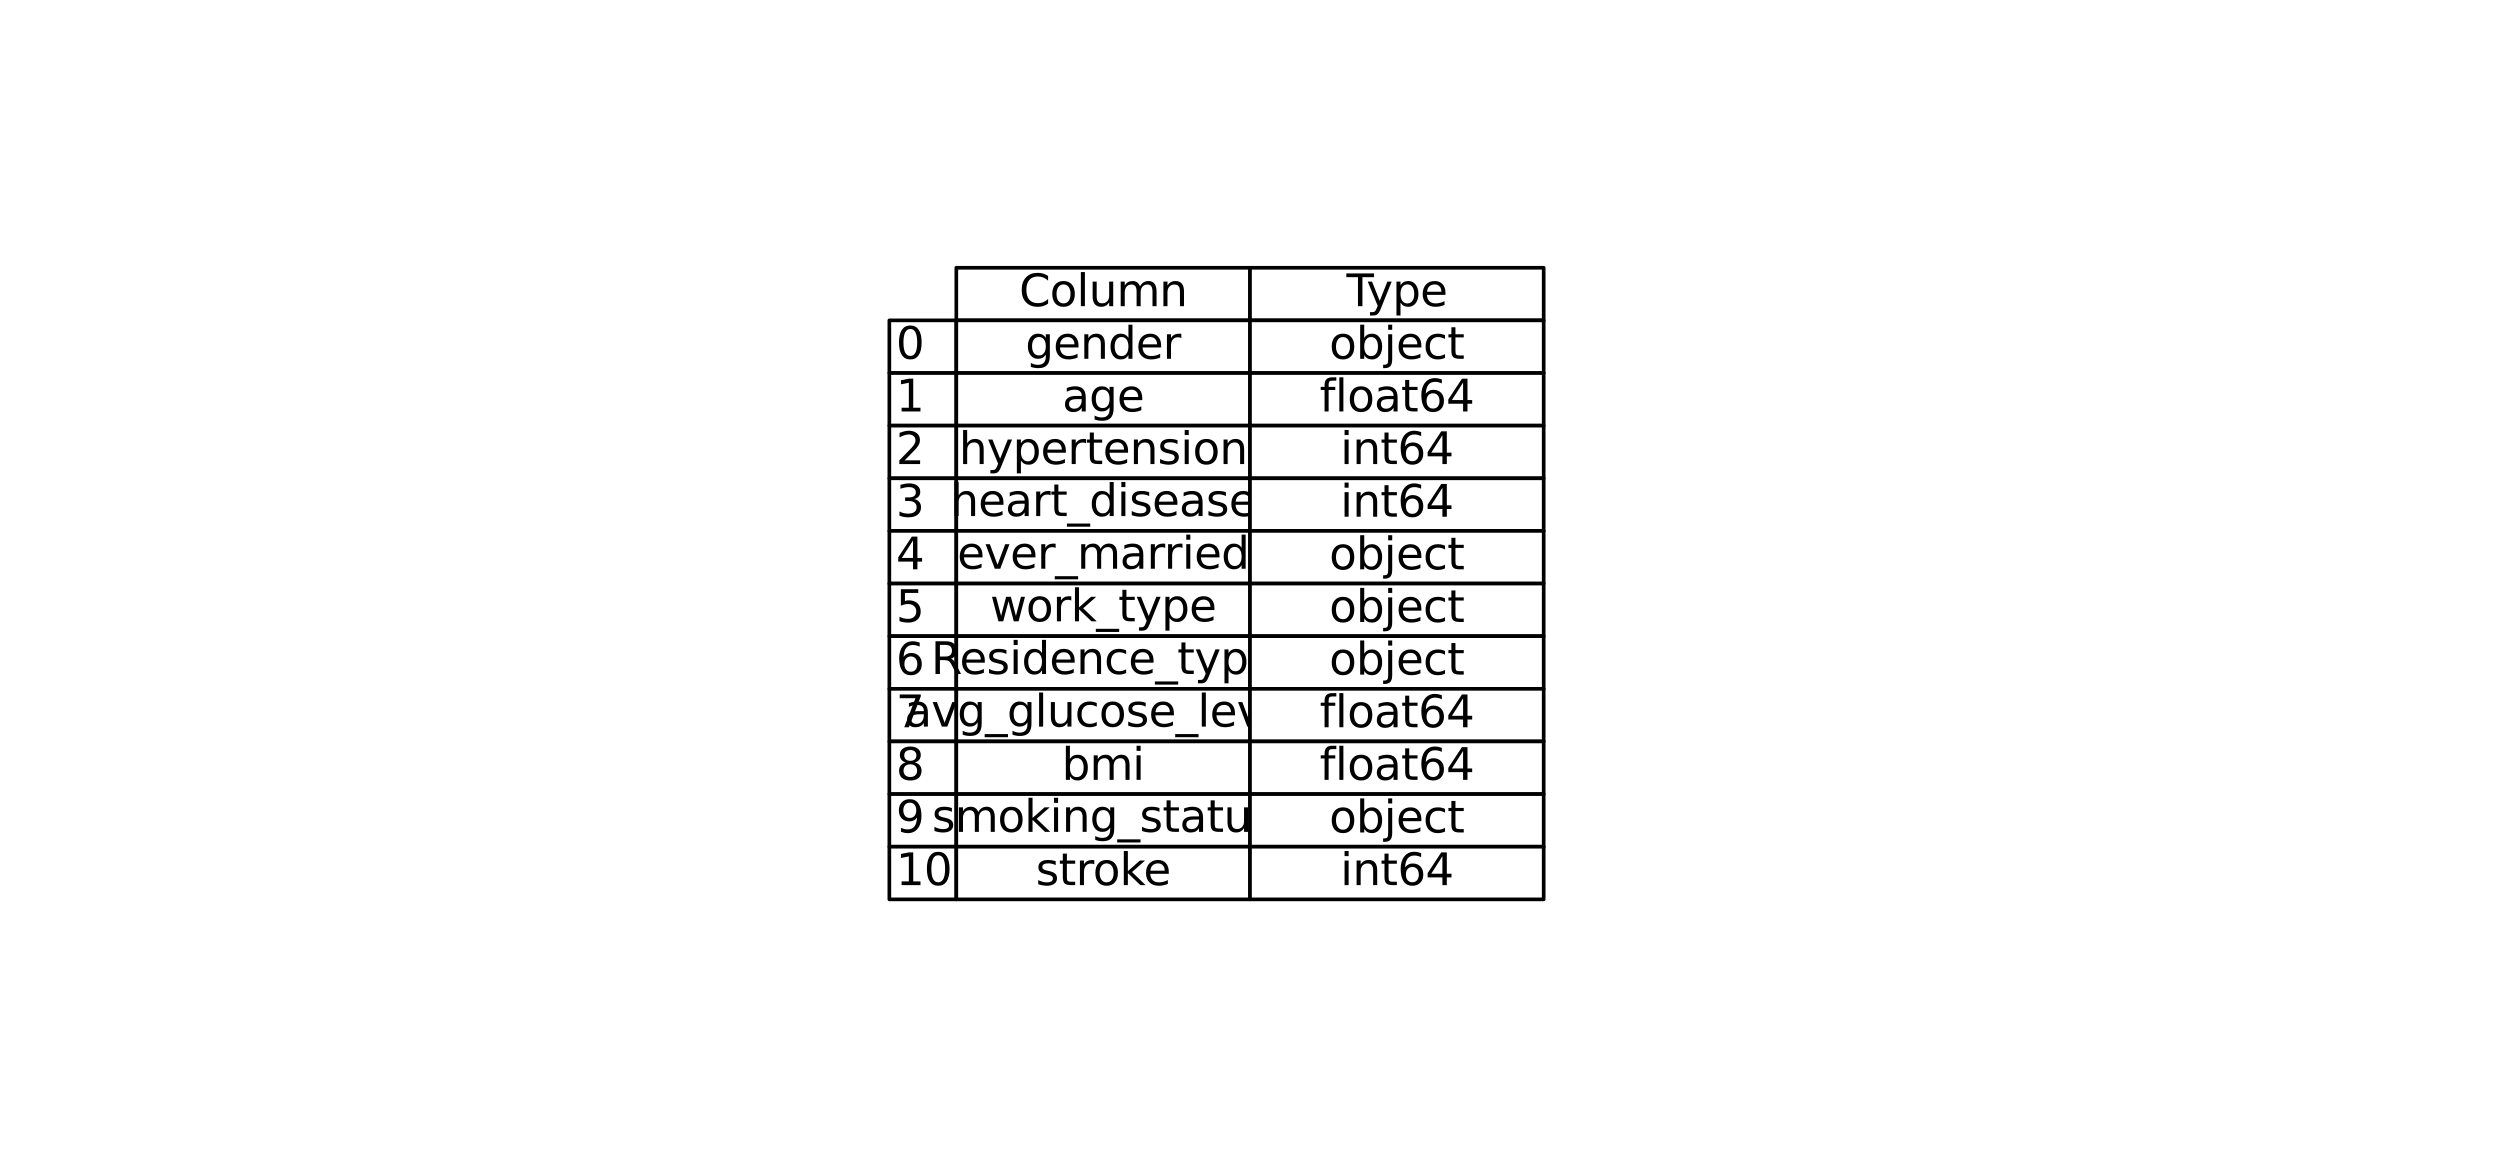 <?xml version="1.0" encoding="utf-8" standalone="no"?>
<!DOCTYPE svg PUBLIC "-//W3C//DTD SVG 1.1//EN"
  "http://www.w3.org/Graphics/SVG/1.1/DTD/svg11.dtd">
<svg xmlns:xlink="http://www.w3.org/1999/xlink" width="684pt" height="319.32pt" viewBox="0 0 684 319.32" xmlns="http://www.w3.org/2000/svg" version="1.1">
 <defs>
  <style type="text/css">*{stroke-linejoin: round; stroke-linecap: butt}</style>
 </defs>
 <g id="figure_1">
  <g id="patch_1">
   <path d="M 0 319.32 
L 684 319.32 
L 684 0 
L 0 0 
z
" style="fill: #ffffff"/>
  </g>
  <g id="axes_1">
   <g id="table_1">
    <g id="patch_2">
     <path d="M 261.648 87.66 
L 342 87.66 
L 342 73.26 
L 261.648 73.26 
z
" style="fill: #ffffff; stroke: #000000; stroke-linejoin: miter"/>
    </g>
    <g id="text_1">
     <!-- Column -->
     <g transform="translate(278.847 83.771) scale(0.12 -0.12)">
      <defs>
       <path id="DejaVuSans-43" d="M 4122 4306 
L 4122 3641 
Q 3803 3938 3442 4084 
Q 3081 4231 2675 4231 
Q 1875 4231 1450 3742 
Q 1025 3253 1025 2328 
Q 1025 1406 1450 917 
Q 1875 428 2675 428 
Q 3081 428 3442 575 
Q 3803 722 4122 1019 
L 4122 359 
Q 3791 134 3420 21 
Q 3050 -91 2638 -91 
Q 1578 -91 968 557 
Q 359 1206 359 2328 
Q 359 3453 968 4101 
Q 1578 4750 2638 4750 
Q 3056 4750 3426 4639 
Q 3797 4528 4122 4306 
z
" transform="scale(0.016)"/>
       <path id="DejaVuSans-6f" d="M 1959 3097 
Q 1497 3097 1228 2736 
Q 959 2375 959 1747 
Q 959 1119 1226 758 
Q 1494 397 1959 397 
Q 2419 397 2687 759 
Q 2956 1122 2956 1747 
Q 2956 2369 2687 2733 
Q 2419 3097 1959 3097 
z
M 1959 3584 
Q 2709 3584 3137 3096 
Q 3566 2609 3566 1747 
Q 3566 888 3137 398 
Q 2709 -91 1959 -91 
Q 1206 -91 779 398 
Q 353 888 353 1747 
Q 353 2609 779 3096 
Q 1206 3584 1959 3584 
z
" transform="scale(0.016)"/>
       <path id="DejaVuSans-6c" d="M 603 4863 
L 1178 4863 
L 1178 0 
L 603 0 
L 603 4863 
z
" transform="scale(0.016)"/>
       <path id="DejaVuSans-75" d="M 544 1381 
L 544 3500 
L 1119 3500 
L 1119 1403 
Q 1119 906 1312 657 
Q 1506 409 1894 409 
Q 2359 409 2629 706 
Q 2900 1003 2900 1516 
L 2900 3500 
L 3475 3500 
L 3475 0 
L 2900 0 
L 2900 538 
Q 2691 219 2414 64 
Q 2138 -91 1772 -91 
Q 1169 -91 856 284 
Q 544 659 544 1381 
z
M 1991 3584 
L 1991 3584 
z
" transform="scale(0.016)"/>
       <path id="DejaVuSans-6d" d="M 3328 2828 
Q 3544 3216 3844 3400 
Q 4144 3584 4550 3584 
Q 5097 3584 5394 3201 
Q 5691 2819 5691 2113 
L 5691 0 
L 5113 0 
L 5113 2094 
Q 5113 2597 4934 2840 
Q 4756 3084 4391 3084 
Q 3944 3084 3684 2787 
Q 3425 2491 3425 1978 
L 3425 0 
L 2847 0 
L 2847 2094 
Q 2847 2600 2669 2842 
Q 2491 3084 2119 3084 
Q 1678 3084 1418 2786 
Q 1159 2488 1159 1978 
L 1159 0 
L 581 0 
L 581 3500 
L 1159 3500 
L 1159 2956 
Q 1356 3278 1631 3431 
Q 1906 3584 2284 3584 
Q 2666 3584 2933 3390 
Q 3200 3197 3328 2828 
z
" transform="scale(0.016)"/>
       <path id="DejaVuSans-6e" d="M 3513 2113 
L 3513 0 
L 2938 0 
L 2938 2094 
Q 2938 2591 2744 2837 
Q 2550 3084 2163 3084 
Q 1697 3084 1428 2787 
Q 1159 2491 1159 1978 
L 1159 0 
L 581 0 
L 581 3500 
L 1159 3500 
L 1159 2956 
Q 1366 3272 1645 3428 
Q 1925 3584 2291 3584 
Q 2894 3584 3203 3211 
Q 3513 2838 3513 2113 
z
" transform="scale(0.016)"/>
      </defs>
      <use xlink:href="#DejaVuSans-43"/>
      <use xlink:href="#DejaVuSans-6f" x="69.824"/>
      <use xlink:href="#DejaVuSans-6c" x="131.006"/>
      <use xlink:href="#DejaVuSans-75" x="158.789"/>
      <use xlink:href="#DejaVuSans-6d" x="222.168"/>
      <use xlink:href="#DejaVuSans-6e" x="319.58"/>
     </g>
    </g>
    <g id="patch_3">
     <path d="M 342 87.66 
L 422.352 87.66 
L 422.352 73.26 
L 342 73.26 
z
" style="fill: #ffffff; stroke: #000000; stroke-linejoin: miter"/>
    </g>
    <g id="text_2">
     <!-- Type -->
     <g transform="translate(368.397 83.771) scale(0.12 -0.12)">
      <defs>
       <path id="DejaVuSans-54" d="M -19 4666 
L 3928 4666 
L 3928 4134 
L 2272 4134 
L 2272 0 
L 1638 0 
L 1638 4134 
L -19 4134 
L -19 4666 
z
" transform="scale(0.016)"/>
       <path id="DejaVuSans-79" d="M 2059 -325 
Q 1816 -950 1584 -1140 
Q 1353 -1331 966 -1331 
L 506 -1331 
L 506 -850 
L 844 -850 
Q 1081 -850 1212 -737 
Q 1344 -625 1503 -206 
L 1606 56 
L 191 3500 
L 800 3500 
L 1894 763 
L 2988 3500 
L 3597 3500 
L 2059 -325 
z
" transform="scale(0.016)"/>
       <path id="DejaVuSans-70" d="M 1159 525 
L 1159 -1331 
L 581 -1331 
L 581 3500 
L 1159 3500 
L 1159 2969 
Q 1341 3281 1617 3432 
Q 1894 3584 2278 3584 
Q 2916 3584 3314 3078 
Q 3713 2572 3713 1747 
Q 3713 922 3314 415 
Q 2916 -91 2278 -91 
Q 1894 -91 1617 61 
Q 1341 213 1159 525 
z
M 3116 1747 
Q 3116 2381 2855 2742 
Q 2594 3103 2138 3103 
Q 1681 3103 1420 2742 
Q 1159 2381 1159 1747 
Q 1159 1113 1420 752 
Q 1681 391 2138 391 
Q 2594 391 2855 752 
Q 3116 1113 3116 1747 
z
" transform="scale(0.016)"/>
       <path id="DejaVuSans-65" d="M 3597 1894 
L 3597 1613 
L 953 1613 
Q 991 1019 1311 708 
Q 1631 397 2203 397 
Q 2534 397 2845 478 
Q 3156 559 3463 722 
L 3463 178 
Q 3153 47 2828 -22 
Q 2503 -91 2169 -91 
Q 1331 -91 842 396 
Q 353 884 353 1716 
Q 353 2575 817 3079 
Q 1281 3584 2069 3584 
Q 2775 3584 3186 3129 
Q 3597 2675 3597 1894 
z
M 3022 2063 
Q 3016 2534 2758 2815 
Q 2500 3097 2075 3097 
Q 1594 3097 1305 2825 
Q 1016 2553 972 2059 
L 3022 2063 
z
" transform="scale(0.016)"/>
      </defs>
      <use xlink:href="#DejaVuSans-54"/>
      <use xlink:href="#DejaVuSans-79" x="45.459"/>
      <use xlink:href="#DejaVuSans-70" x="104.639"/>
      <use xlink:href="#DejaVuSans-65" x="168.115"/>
     </g>
    </g>
    <g id="patch_4">
     <path d="M 243.324 102.06 
L 261.648 102.06 
L 261.648 87.66 
L 243.324 87.66 
z
" style="fill: #ffffff; stroke: #000000; stroke-linejoin: miter"/>
    </g>
    <g id="text_3">
     <!-- 0 -->
     <g transform="translate(245.156 98.171) scale(0.12 -0.12)">
      <defs>
       <path id="DejaVuSans-30" d="M 2034 4250 
Q 1547 4250 1301 3770 
Q 1056 3291 1056 2328 
Q 1056 1369 1301 889 
Q 1547 409 2034 409 
Q 2525 409 2770 889 
Q 3016 1369 3016 2328 
Q 3016 3291 2770 3770 
Q 2525 4250 2034 4250 
z
M 2034 4750 
Q 2819 4750 3233 4129 
Q 3647 3509 3647 2328 
Q 3647 1150 3233 529 
Q 2819 -91 2034 -91 
Q 1250 -91 836 529 
Q 422 1150 422 2328 
Q 422 3509 836 4129 
Q 1250 4750 2034 4750 
z
" transform="scale(0.016)"/>
      </defs>
      <use xlink:href="#DejaVuSans-30"/>
     </g>
    </g>
    <g id="patch_5">
     <path d="M 261.648 102.06 
L 342 102.06 
L 342 87.66 
L 261.648 87.66 
z
" style="fill: #ffffff; stroke: #000000; stroke-linejoin: miter"/>
    </g>
    <g id="text_4">
     <!-- gender -->
     <g transform="translate(280.553 98.171) scale(0.12 -0.12)">
      <defs>
       <path id="DejaVuSans-67" d="M 2906 1791 
Q 2906 2416 2648 2759 
Q 2391 3103 1925 3103 
Q 1463 3103 1205 2759 
Q 947 2416 947 1791 
Q 947 1169 1205 825 
Q 1463 481 1925 481 
Q 2391 481 2648 825 
Q 2906 1169 2906 1791 
z
M 3481 434 
Q 3481 -459 3084 -895 
Q 2688 -1331 1869 -1331 
Q 1566 -1331 1297 -1286 
Q 1028 -1241 775 -1147 
L 775 -588 
Q 1028 -725 1275 -790 
Q 1522 -856 1778 -856 
Q 2344 -856 2625 -561 
Q 2906 -266 2906 331 
L 2906 616 
Q 2728 306 2450 153 
Q 2172 0 1784 0 
Q 1141 0 747 490 
Q 353 981 353 1791 
Q 353 2603 747 3093 
Q 1141 3584 1784 3584 
Q 2172 3584 2450 3431 
Q 2728 3278 2906 2969 
L 2906 3500 
L 3481 3500 
L 3481 434 
z
" transform="scale(0.016)"/>
       <path id="DejaVuSans-64" d="M 2906 2969 
L 2906 4863 
L 3481 4863 
L 3481 0 
L 2906 0 
L 2906 525 
Q 2725 213 2448 61 
Q 2172 -91 1784 -91 
Q 1150 -91 751 415 
Q 353 922 353 1747 
Q 353 2572 751 3078 
Q 1150 3584 1784 3584 
Q 2172 3584 2448 3432 
Q 2725 3281 2906 2969 
z
M 947 1747 
Q 947 1113 1208 752 
Q 1469 391 1925 391 
Q 2381 391 2643 752 
Q 2906 1113 2906 1747 
Q 2906 2381 2643 2742 
Q 2381 3103 1925 3103 
Q 1469 3103 1208 2742 
Q 947 2381 947 1747 
z
" transform="scale(0.016)"/>
       <path id="DejaVuSans-72" d="M 2631 2963 
Q 2534 3019 2420 3045 
Q 2306 3072 2169 3072 
Q 1681 3072 1420 2755 
Q 1159 2438 1159 1844 
L 1159 0 
L 581 0 
L 581 3500 
L 1159 3500 
L 1159 2956 
Q 1341 3275 1631 3429 
Q 1922 3584 2338 3584 
Q 2397 3584 2469 3576 
Q 2541 3569 2628 3553 
L 2631 2963 
z
" transform="scale(0.016)"/>
      </defs>
      <use xlink:href="#DejaVuSans-67"/>
      <use xlink:href="#DejaVuSans-65" x="63.477"/>
      <use xlink:href="#DejaVuSans-6e" x="125"/>
      <use xlink:href="#DejaVuSans-64" x="188.379"/>
      <use xlink:href="#DejaVuSans-65" x="251.855"/>
      <use xlink:href="#DejaVuSans-72" x="313.379"/>
     </g>
    </g>
    <g id="patch_6">
     <path d="M 342 102.06 
L 422.352 102.06 
L 422.352 87.66 
L 342 87.66 
z
" style="fill: #ffffff; stroke: #000000; stroke-linejoin: miter"/>
    </g>
    <g id="text_5">
     <!-- object -->
     <g transform="translate(363.686 98.171) scale(0.12 -0.12)">
      <defs>
       <path id="DejaVuSans-62" d="M 3116 1747 
Q 3116 2381 2855 2742 
Q 2594 3103 2138 3103 
Q 1681 3103 1420 2742 
Q 1159 2381 1159 1747 
Q 1159 1113 1420 752 
Q 1681 391 2138 391 
Q 2594 391 2855 752 
Q 3116 1113 3116 1747 
z
M 1159 2969 
Q 1341 3281 1617 3432 
Q 1894 3584 2278 3584 
Q 2916 3584 3314 3078 
Q 3713 2572 3713 1747 
Q 3713 922 3314 415 
Q 2916 -91 2278 -91 
Q 1894 -91 1617 61 
Q 1341 213 1159 525 
L 1159 0 
L 581 0 
L 581 4863 
L 1159 4863 
L 1159 2969 
z
" transform="scale(0.016)"/>
       <path id="DejaVuSans-6a" d="M 603 3500 
L 1178 3500 
L 1178 -63 
Q 1178 -731 923 -1031 
Q 669 -1331 103 -1331 
L -116 -1331 
L -116 -844 
L 38 -844 
Q 366 -844 484 -692 
Q 603 -541 603 -63 
L 603 3500 
z
M 603 4863 
L 1178 4863 
L 1178 4134 
L 603 4134 
L 603 4863 
z
" transform="scale(0.016)"/>
       <path id="DejaVuSans-63" d="M 3122 3366 
L 3122 2828 
Q 2878 2963 2633 3030 
Q 2388 3097 2138 3097 
Q 1578 3097 1268 2742 
Q 959 2388 959 1747 
Q 959 1106 1268 751 
Q 1578 397 2138 397 
Q 2388 397 2633 464 
Q 2878 531 3122 666 
L 3122 134 
Q 2881 22 2623 -34 
Q 2366 -91 2075 -91 
Q 1284 -91 818 406 
Q 353 903 353 1747 
Q 353 2603 823 3093 
Q 1294 3584 2113 3584 
Q 2378 3584 2631 3529 
Q 2884 3475 3122 3366 
z
" transform="scale(0.016)"/>
       <path id="DejaVuSans-74" d="M 1172 4494 
L 1172 3500 
L 2356 3500 
L 2356 3053 
L 1172 3053 
L 1172 1153 
Q 1172 725 1289 603 
Q 1406 481 1766 481 
L 2356 481 
L 2356 0 
L 1766 0 
Q 1100 0 847 248 
Q 594 497 594 1153 
L 594 3053 
L 172 3053 
L 172 3500 
L 594 3500 
L 594 4494 
L 1172 4494 
z
" transform="scale(0.016)"/>
      </defs>
      <use xlink:href="#DejaVuSans-6f"/>
      <use xlink:href="#DejaVuSans-62" x="61.182"/>
      <use xlink:href="#DejaVuSans-6a" x="124.658"/>
      <use xlink:href="#DejaVuSans-65" x="152.441"/>
      <use xlink:href="#DejaVuSans-63" x="213.965"/>
      <use xlink:href="#DejaVuSans-74" x="268.945"/>
     </g>
    </g>
    <g id="patch_7">
     <path d="M 243.324 116.46 
L 261.648 116.46 
L 261.648 102.06 
L 243.324 102.06 
z
" style="fill: #ffffff; stroke: #000000; stroke-linejoin: miter"/>
    </g>
    <g id="text_6">
     <!-- 1 -->
     <g transform="translate(245.156 112.571) scale(0.12 -0.12)">
      <defs>
       <path id="DejaVuSans-31" d="M 794 531 
L 1825 531 
L 1825 4091 
L 703 3866 
L 703 4441 
L 1819 4666 
L 2450 4666 
L 2450 531 
L 3481 531 
L 3481 0 
L 794 0 
L 794 531 
z
" transform="scale(0.016)"/>
      </defs>
      <use xlink:href="#DejaVuSans-31"/>
     </g>
    </g>
    <g id="patch_8">
     <path d="M 261.648 116.46 
L 342 116.46 
L 342 102.06 
L 261.648 102.06 
z
" style="fill: #ffffff; stroke: #000000; stroke-linejoin: miter"/>
    </g>
    <g id="text_7">
     <!-- age -->
     <g transform="translate(290.646 112.571) scale(0.12 -0.12)">
      <defs>
       <path id="DejaVuSans-61" d="M 2194 1759 
Q 1497 1759 1228 1600 
Q 959 1441 959 1056 
Q 959 750 1161 570 
Q 1363 391 1709 391 
Q 2188 391 2477 730 
Q 2766 1069 2766 1631 
L 2766 1759 
L 2194 1759 
z
M 3341 1997 
L 3341 0 
L 2766 0 
L 2766 531 
Q 2569 213 2275 61 
Q 1981 -91 1556 -91 
Q 1019 -91 701 211 
Q 384 513 384 1019 
Q 384 1609 779 1909 
Q 1175 2209 1959 2209 
L 2766 2209 
L 2766 2266 
Q 2766 2663 2505 2880 
Q 2244 3097 1772 3097 
Q 1472 3097 1187 3025 
Q 903 2953 641 2809 
L 641 3341 
Q 956 3463 1253 3523 
Q 1550 3584 1831 3584 
Q 2591 3584 2966 3190 
Q 3341 2797 3341 1997 
z
" transform="scale(0.016)"/>
      </defs>
      <use xlink:href="#DejaVuSans-61"/>
      <use xlink:href="#DejaVuSans-67" x="61.279"/>
      <use xlink:href="#DejaVuSans-65" x="124.756"/>
     </g>
    </g>
    <g id="patch_9">
     <path d="M 342 116.46 
L 422.352 116.46 
L 422.352 102.06 
L 342 102.06 
z
" style="fill: #ffffff; stroke: #000000; stroke-linejoin: miter"/>
    </g>
    <g id="text_8">
     <!-- float64 -->
     <g transform="translate(361.062 112.571) scale(0.12 -0.12)">
      <defs>
       <path id="DejaVuSans-66" d="M 2375 4863 
L 2375 4384 
L 1825 4384 
Q 1516 4384 1395 4259 
Q 1275 4134 1275 3809 
L 1275 3500 
L 2222 3500 
L 2222 3053 
L 1275 3053 
L 1275 0 
L 697 0 
L 697 3053 
L 147 3053 
L 147 3500 
L 697 3500 
L 697 3744 
Q 697 4328 969 4595 
Q 1241 4863 1831 4863 
L 2375 4863 
z
" transform="scale(0.016)"/>
       <path id="DejaVuSans-36" d="M 2113 2584 
Q 1688 2584 1439 2293 
Q 1191 2003 1191 1497 
Q 1191 994 1439 701 
Q 1688 409 2113 409 
Q 2538 409 2786 701 
Q 3034 994 3034 1497 
Q 3034 2003 2786 2293 
Q 2538 2584 2113 2584 
z
M 3366 4563 
L 3366 3988 
Q 3128 4100 2886 4159 
Q 2644 4219 2406 4219 
Q 1781 4219 1451 3797 
Q 1122 3375 1075 2522 
Q 1259 2794 1537 2939 
Q 1816 3084 2150 3084 
Q 2853 3084 3261 2657 
Q 3669 2231 3669 1497 
Q 3669 778 3244 343 
Q 2819 -91 2113 -91 
Q 1303 -91 875 529 
Q 447 1150 447 2328 
Q 447 3434 972 4092 
Q 1497 4750 2381 4750 
Q 2619 4750 2861 4703 
Q 3103 4656 3366 4563 
z
" transform="scale(0.016)"/>
       <path id="DejaVuSans-34" d="M 2419 4116 
L 825 1625 
L 2419 1625 
L 2419 4116 
z
M 2253 4666 
L 3047 4666 
L 3047 1625 
L 3713 1625 
L 3713 1100 
L 3047 1100 
L 3047 0 
L 2419 0 
L 2419 1100 
L 313 1100 
L 313 1709 
L 2253 4666 
z
" transform="scale(0.016)"/>
      </defs>
      <use xlink:href="#DejaVuSans-66"/>
      <use xlink:href="#DejaVuSans-6c" x="35.205"/>
      <use xlink:href="#DejaVuSans-6f" x="62.988"/>
      <use xlink:href="#DejaVuSans-61" x="124.17"/>
      <use xlink:href="#DejaVuSans-74" x="185.449"/>
      <use xlink:href="#DejaVuSans-36" x="224.658"/>
      <use xlink:href="#DejaVuSans-34" x="288.281"/>
     </g>
    </g>
    <g id="patch_10">
     <path d="M 243.324 130.86 
L 261.648 130.86 
L 261.648 116.46 
L 243.324 116.46 
z
" style="fill: #ffffff; stroke: #000000; stroke-linejoin: miter"/>
    </g>
    <g id="text_9">
     <!-- 2 -->
     <g transform="translate(245.156 126.971) scale(0.12 -0.12)">
      <defs>
       <path id="DejaVuSans-32" d="M 1228 531 
L 3431 531 
L 3431 0 
L 469 0 
L 469 531 
Q 828 903 1448 1529 
Q 2069 2156 2228 2338 
Q 2531 2678 2651 2914 
Q 2772 3150 2772 3378 
Q 2772 3750 2511 3984 
Q 2250 4219 1831 4219 
Q 1534 4219 1204 4116 
Q 875 4013 500 3803 
L 500 4441 
Q 881 4594 1212 4672 
Q 1544 4750 1819 4750 
Q 2544 4750 2975 4387 
Q 3406 4025 3406 3419 
Q 3406 3131 3298 2873 
Q 3191 2616 2906 2266 
Q 2828 2175 2409 1742 
Q 1991 1309 1228 531 
z
" transform="scale(0.016)"/>
      </defs>
      <use xlink:href="#DejaVuSans-32"/>
     </g>
    </g>
    <g id="patch_11">
     <path d="M 261.648 130.86 
L 342 130.86 
L 342 116.46 
L 261.648 116.46 
z
" style="fill: #ffffff; stroke: #000000; stroke-linejoin: miter"/>
    </g>
    <g id="text_10">
     <!-- hypertension -->
     <g transform="translate(262.39 126.971) scale(0.12 -0.12)">
      <defs>
       <path id="DejaVuSans-68" d="M 3513 2113 
L 3513 0 
L 2938 0 
L 2938 2094 
Q 2938 2591 2744 2837 
Q 2550 3084 2163 3084 
Q 1697 3084 1428 2787 
Q 1159 2491 1159 1978 
L 1159 0 
L 581 0 
L 581 4863 
L 1159 4863 
L 1159 2956 
Q 1366 3272 1645 3428 
Q 1925 3584 2291 3584 
Q 2894 3584 3203 3211 
Q 3513 2838 3513 2113 
z
" transform="scale(0.016)"/>
       <path id="DejaVuSans-73" d="M 2834 3397 
L 2834 2853 
Q 2591 2978 2328 3040 
Q 2066 3103 1784 3103 
Q 1356 3103 1142 2972 
Q 928 2841 928 2578 
Q 928 2378 1081 2264 
Q 1234 2150 1697 2047 
L 1894 2003 
Q 2506 1872 2764 1633 
Q 3022 1394 3022 966 
Q 3022 478 2636 193 
Q 2250 -91 1575 -91 
Q 1294 -91 989 -36 
Q 684 19 347 128 
L 347 722 
Q 666 556 975 473 
Q 1284 391 1588 391 
Q 1994 391 2212 530 
Q 2431 669 2431 922 
Q 2431 1156 2273 1281 
Q 2116 1406 1581 1522 
L 1381 1569 
Q 847 1681 609 1914 
Q 372 2147 372 2553 
Q 372 3047 722 3315 
Q 1072 3584 1716 3584 
Q 2034 3584 2315 3537 
Q 2597 3491 2834 3397 
z
" transform="scale(0.016)"/>
       <path id="DejaVuSans-69" d="M 603 3500 
L 1178 3500 
L 1178 0 
L 603 0 
L 603 3500 
z
M 603 4863 
L 1178 4863 
L 1178 4134 
L 603 4134 
L 603 4863 
z
" transform="scale(0.016)"/>
      </defs>
      <use xlink:href="#DejaVuSans-68"/>
      <use xlink:href="#DejaVuSans-79" x="63.379"/>
      <use xlink:href="#DejaVuSans-70" x="122.559"/>
      <use xlink:href="#DejaVuSans-65" x="186.035"/>
      <use xlink:href="#DejaVuSans-72" x="247.559"/>
      <use xlink:href="#DejaVuSans-74" x="288.672"/>
      <use xlink:href="#DejaVuSans-65" x="327.881"/>
      <use xlink:href="#DejaVuSans-6e" x="389.404"/>
      <use xlink:href="#DejaVuSans-73" x="452.783"/>
      <use xlink:href="#DejaVuSans-69" x="504.883"/>
      <use xlink:href="#DejaVuSans-6f" x="532.666"/>
      <use xlink:href="#DejaVuSans-6e" x="593.848"/>
     </g>
    </g>
    <g id="patch_12">
     <path d="M 342 130.86 
L 422.352 130.86 
L 422.352 116.46 
L 342 116.46 
z
" style="fill: #ffffff; stroke: #000000; stroke-linejoin: miter"/>
    </g>
    <g id="text_11">
     <!-- int64 -->
     <g transform="translate(366.719 126.971) scale(0.12 -0.12)">
      <use xlink:href="#DejaVuSans-69"/>
      <use xlink:href="#DejaVuSans-6e" x="27.783"/>
      <use xlink:href="#DejaVuSans-74" x="91.162"/>
      <use xlink:href="#DejaVuSans-36" x="130.371"/>
      <use xlink:href="#DejaVuSans-34" x="193.994"/>
     </g>
    </g>
    <g id="patch_13">
     <path d="M 243.324 145.26 
L 261.648 145.26 
L 261.648 130.86 
L 243.324 130.86 
z
" style="fill: #ffffff; stroke: #000000; stroke-linejoin: miter"/>
    </g>
    <g id="text_12">
     <!-- 3 -->
     <g transform="translate(245.156 141.371) scale(0.12 -0.12)">
      <defs>
       <path id="DejaVuSans-33" d="M 2597 2516 
Q 3050 2419 3304 2112 
Q 3559 1806 3559 1356 
Q 3559 666 3084 287 
Q 2609 -91 1734 -91 
Q 1441 -91 1130 -33 
Q 819 25 488 141 
L 488 750 
Q 750 597 1062 519 
Q 1375 441 1716 441 
Q 2309 441 2620 675 
Q 2931 909 2931 1356 
Q 2931 1769 2642 2001 
Q 2353 2234 1838 2234 
L 1294 2234 
L 1294 2753 
L 1863 2753 
Q 2328 2753 2575 2939 
Q 2822 3125 2822 3475 
Q 2822 3834 2567 4026 
Q 2313 4219 1838 4219 
Q 1578 4219 1281 4162 
Q 984 4106 628 3988 
L 628 4550 
Q 988 4650 1302 4700 
Q 1616 4750 1894 4750 
Q 2613 4750 3031 4423 
Q 3450 4097 3450 3541 
Q 3450 3153 3228 2886 
Q 3006 2619 2597 2516 
z
" transform="scale(0.016)"/>
      </defs>
      <use xlink:href="#DejaVuSans-33"/>
     </g>
    </g>
    <g id="patch_14">
     <path d="M 261.648 145.26 
L 342 145.26 
L 342 130.86 
L 261.648 130.86 
z
" style="fill: #ffffff; stroke: #000000; stroke-linejoin: miter"/>
    </g>
    <g id="text_13">
     <!-- heart_disease -->
     <g transform="translate(260.046 141.204) scale(0.12 -0.12)">
      <defs>
       <path id="DejaVuSans-5f" d="M 3263 -1063 
L 3263 -1509 
L -63 -1509 
L -63 -1063 
L 3263 -1063 
z
" transform="scale(0.016)"/>
      </defs>
      <use xlink:href="#DejaVuSans-68"/>
      <use xlink:href="#DejaVuSans-65" x="63.379"/>
      <use xlink:href="#DejaVuSans-61" x="124.902"/>
      <use xlink:href="#DejaVuSans-72" x="186.182"/>
      <use xlink:href="#DejaVuSans-74" x="227.295"/>
      <use xlink:href="#DejaVuSans-5f" x="266.504"/>
      <use xlink:href="#DejaVuSans-64" x="316.504"/>
      <use xlink:href="#DejaVuSans-69" x="379.98"/>
      <use xlink:href="#DejaVuSans-73" x="407.764"/>
      <use xlink:href="#DejaVuSans-65" x="459.863"/>
      <use xlink:href="#DejaVuSans-61" x="521.387"/>
      <use xlink:href="#DejaVuSans-73" x="582.666"/>
      <use xlink:href="#DejaVuSans-65" x="634.766"/>
     </g>
    </g>
    <g id="patch_15">
     <path d="M 342 145.26 
L 422.352 145.26 
L 422.352 130.86 
L 342 130.86 
z
" style="fill: #ffffff; stroke: #000000; stroke-linejoin: miter"/>
    </g>
    <g id="text_14">
     <!-- int64 -->
     <g transform="translate(366.719 141.371) scale(0.12 -0.12)">
      <use xlink:href="#DejaVuSans-69"/>
      <use xlink:href="#DejaVuSans-6e" x="27.783"/>
      <use xlink:href="#DejaVuSans-74" x="91.162"/>
      <use xlink:href="#DejaVuSans-36" x="130.371"/>
      <use xlink:href="#DejaVuSans-34" x="193.994"/>
     </g>
    </g>
    <g id="patch_16">
     <path d="M 243.324 159.66 
L 261.648 159.66 
L 261.648 145.26 
L 243.324 145.26 
z
" style="fill: #ffffff; stroke: #000000; stroke-linejoin: miter"/>
    </g>
    <g id="text_15">
     <!-- 4 -->
     <g transform="translate(245.156 155.771) scale(0.12 -0.12)">
      <use xlink:href="#DejaVuSans-34"/>
     </g>
    </g>
    <g id="patch_17">
     <path d="M 261.648 159.66 
L 342 159.66 
L 342 145.26 
L 261.648 145.26 
z
" style="fill: #ffffff; stroke: #000000; stroke-linejoin: miter"/>
    </g>
    <g id="text_16">
     <!-- ever_married -->
     <g transform="translate(261.905 155.604) scale(0.12 -0.12)">
      <defs>
       <path id="DejaVuSans-76" d="M 191 3500 
L 800 3500 
L 1894 563 
L 2988 3500 
L 3597 3500 
L 2284 0 
L 1503 0 
L 191 3500 
z
" transform="scale(0.016)"/>
      </defs>
      <use xlink:href="#DejaVuSans-65"/>
      <use xlink:href="#DejaVuSans-76" x="61.523"/>
      <use xlink:href="#DejaVuSans-65" x="120.703"/>
      <use xlink:href="#DejaVuSans-72" x="182.227"/>
      <use xlink:href="#DejaVuSans-5f" x="223.34"/>
      <use xlink:href="#DejaVuSans-6d" x="273.34"/>
      <use xlink:href="#DejaVuSans-61" x="370.752"/>
      <use xlink:href="#DejaVuSans-72" x="432.031"/>
      <use xlink:href="#DejaVuSans-72" x="471.395"/>
      <use xlink:href="#DejaVuSans-69" x="512.508"/>
      <use xlink:href="#DejaVuSans-65" x="540.291"/>
      <use xlink:href="#DejaVuSans-64" x="601.814"/>
     </g>
    </g>
    <g id="patch_18">
     <path d="M 342 159.66 
L 422.352 159.66 
L 422.352 145.26 
L 342 145.26 
z
" style="fill: #ffffff; stroke: #000000; stroke-linejoin: miter"/>
    </g>
    <g id="text_17">
     <!-- object -->
     <g transform="translate(363.686 155.771) scale(0.12 -0.12)">
      <use xlink:href="#DejaVuSans-6f"/>
      <use xlink:href="#DejaVuSans-62" x="61.182"/>
      <use xlink:href="#DejaVuSans-6a" x="124.658"/>
      <use xlink:href="#DejaVuSans-65" x="152.441"/>
      <use xlink:href="#DejaVuSans-63" x="213.965"/>
      <use xlink:href="#DejaVuSans-74" x="268.945"/>
     </g>
    </g>
    <g id="patch_19">
     <path d="M 243.324 174.06 
L 261.648 174.06 
L 261.648 159.66 
L 243.324 159.66 
z
" style="fill: #ffffff; stroke: #000000; stroke-linejoin: miter"/>
    </g>
    <g id="text_18">
     <!-- 5 -->
     <g transform="translate(245.156 170.171) scale(0.12 -0.12)">
      <defs>
       <path id="DejaVuSans-35" d="M 691 4666 
L 3169 4666 
L 3169 4134 
L 1269 4134 
L 1269 2991 
Q 1406 3038 1543 3061 
Q 1681 3084 1819 3084 
Q 2600 3084 3056 2656 
Q 3513 2228 3513 1497 
Q 3513 744 3044 326 
Q 2575 -91 1722 -91 
Q 1428 -91 1123 -41 
Q 819 9 494 109 
L 494 744 
Q 775 591 1075 516 
Q 1375 441 1709 441 
Q 2250 441 2565 725 
Q 2881 1009 2881 1497 
Q 2881 1984 2565 2268 
Q 2250 2553 1709 2553 
Q 1456 2553 1204 2497 
Q 953 2441 691 2322 
L 691 4666 
z
" transform="scale(0.016)"/>
      </defs>
      <use xlink:href="#DejaVuSans-35"/>
     </g>
    </g>
    <g id="patch_20">
     <path d="M 261.648 174.06 
L 342 174.06 
L 342 159.66 
L 261.648 159.66 
z
" style="fill: #ffffff; stroke: #000000; stroke-linejoin: miter"/>
    </g>
    <g id="text_19">
     <!-- work_type -->
     <g transform="translate(270.901 170.004) scale(0.12 -0.12)">
      <defs>
       <path id="DejaVuSans-77" d="M 269 3500 
L 844 3500 
L 1563 769 
L 2278 3500 
L 2956 3500 
L 3675 769 
L 4391 3500 
L 4966 3500 
L 4050 0 
L 3372 0 
L 2619 2869 
L 1863 0 
L 1184 0 
L 269 3500 
z
" transform="scale(0.016)"/>
       <path id="DejaVuSans-6b" d="M 581 4863 
L 1159 4863 
L 1159 1991 
L 2875 3500 
L 3609 3500 
L 1753 1863 
L 3688 0 
L 2938 0 
L 1159 1709 
L 1159 0 
L 581 0 
L 581 4863 
z
" transform="scale(0.016)"/>
      </defs>
      <use xlink:href="#DejaVuSans-77"/>
      <use xlink:href="#DejaVuSans-6f" x="81.787"/>
      <use xlink:href="#DejaVuSans-72" x="142.969"/>
      <use xlink:href="#DejaVuSans-6b" x="184.082"/>
      <use xlink:href="#DejaVuSans-5f" x="241.992"/>
      <use xlink:href="#DejaVuSans-74" x="291.992"/>
      <use xlink:href="#DejaVuSans-79" x="331.201"/>
      <use xlink:href="#DejaVuSans-70" x="390.381"/>
      <use xlink:href="#DejaVuSans-65" x="453.857"/>
     </g>
    </g>
    <g id="patch_21">
     <path d="M 342 174.06 
L 422.352 174.06 
L 422.352 159.66 
L 342 159.66 
z
" style="fill: #ffffff; stroke: #000000; stroke-linejoin: miter"/>
    </g>
    <g id="text_20">
     <!-- object -->
     <g transform="translate(363.686 170.171) scale(0.12 -0.12)">
      <use xlink:href="#DejaVuSans-6f"/>
      <use xlink:href="#DejaVuSans-62" x="61.182"/>
      <use xlink:href="#DejaVuSans-6a" x="124.658"/>
      <use xlink:href="#DejaVuSans-65" x="152.441"/>
      <use xlink:href="#DejaVuSans-63" x="213.965"/>
      <use xlink:href="#DejaVuSans-74" x="268.945"/>
     </g>
    </g>
    <g id="patch_22">
     <path d="M 243.324 188.46 
L 261.648 188.46 
L 261.648 174.06 
L 243.324 174.06 
z
" style="fill: #ffffff; stroke: #000000; stroke-linejoin: miter"/>
    </g>
    <g id="text_21">
     <!-- 6 -->
     <g transform="translate(245.156 184.571) scale(0.12 -0.12)">
      <use xlink:href="#DejaVuSans-36"/>
     </g>
    </g>
    <g id="patch_23">
     <path d="M 261.648 188.46 
L 342 188.46 
L 342 174.06 
L 261.648 174.06 
z
" style="fill: #ffffff; stroke: #000000; stroke-linejoin: miter"/>
    </g>
    <g id="text_22">
     <!-- Residence_type -->
     <g transform="translate(254.742 184.404) scale(0.12 -0.12)">
      <defs>
       <path id="DejaVuSans-52" d="M 2841 2188 
Q 3044 2119 3236 1894 
Q 3428 1669 3622 1275 
L 4263 0 
L 3584 0 
L 2988 1197 
Q 2756 1666 2539 1819 
Q 2322 1972 1947 1972 
L 1259 1972 
L 1259 0 
L 628 0 
L 628 4666 
L 2053 4666 
Q 2853 4666 3247 4331 
Q 3641 3997 3641 3322 
Q 3641 2881 3436 2590 
Q 3231 2300 2841 2188 
z
M 1259 4147 
L 1259 2491 
L 2053 2491 
Q 2509 2491 2742 2702 
Q 2975 2913 2975 3322 
Q 2975 3731 2742 3939 
Q 2509 4147 2053 4147 
L 1259 4147 
z
" transform="scale(0.016)"/>
      </defs>
      <use xlink:href="#DejaVuSans-52"/>
      <use xlink:href="#DejaVuSans-65" x="64.982"/>
      <use xlink:href="#DejaVuSans-73" x="126.506"/>
      <use xlink:href="#DejaVuSans-69" x="178.605"/>
      <use xlink:href="#DejaVuSans-64" x="206.389"/>
      <use xlink:href="#DejaVuSans-65" x="269.865"/>
      <use xlink:href="#DejaVuSans-6e" x="331.389"/>
      <use xlink:href="#DejaVuSans-63" x="394.768"/>
      <use xlink:href="#DejaVuSans-65" x="449.748"/>
      <use xlink:href="#DejaVuSans-5f" x="511.271"/>
      <use xlink:href="#DejaVuSans-74" x="561.271"/>
      <use xlink:href="#DejaVuSans-79" x="600.48"/>
      <use xlink:href="#DejaVuSans-70" x="659.66"/>
      <use xlink:href="#DejaVuSans-65" x="723.137"/>
     </g>
    </g>
    <g id="patch_24">
     <path d="M 342 188.46 
L 422.352 188.46 
L 422.352 174.06 
L 342 174.06 
z
" style="fill: #ffffff; stroke: #000000; stroke-linejoin: miter"/>
    </g>
    <g id="text_23">
     <!-- object -->
     <g transform="translate(363.686 184.571) scale(0.12 -0.12)">
      <use xlink:href="#DejaVuSans-6f"/>
      <use xlink:href="#DejaVuSans-62" x="61.182"/>
      <use xlink:href="#DejaVuSans-6a" x="124.658"/>
      <use xlink:href="#DejaVuSans-65" x="152.441"/>
      <use xlink:href="#DejaVuSans-63" x="213.965"/>
      <use xlink:href="#DejaVuSans-74" x="268.945"/>
     </g>
    </g>
    <g id="patch_25">
     <path d="M 243.324 202.86 
L 261.648 202.86 
L 261.648 188.46 
L 243.324 188.46 
z
" style="fill: #ffffff; stroke: #000000; stroke-linejoin: miter"/>
    </g>
    <g id="text_24">
     <!-- 7 -->
     <g transform="translate(245.156 198.971) scale(0.12 -0.12)">
      <defs>
       <path id="DejaVuSans-37" d="M 525 4666 
L 3525 4666 
L 3525 4397 
L 1831 0 
L 1172 0 
L 2766 4134 
L 525 4134 
L 525 4666 
z
" transform="scale(0.016)"/>
      </defs>
      <use xlink:href="#DejaVuSans-37"/>
     </g>
    </g>
    <g id="patch_26">
     <path d="M 261.648 202.86 
L 342 202.86 
L 342 188.46 
L 261.648 188.46 
z
" style="fill: #ffffff; stroke: #000000; stroke-linejoin: miter"/>
    </g>
    <g id="text_25">
     <!-- avg_glucose_level -->
     <g transform="translate(247.452 198.804) scale(0.12 -0.12)">
      <use xlink:href="#DejaVuSans-61"/>
      <use xlink:href="#DejaVuSans-76" x="61.279"/>
      <use xlink:href="#DejaVuSans-67" x="120.459"/>
      <use xlink:href="#DejaVuSans-5f" x="183.936"/>
      <use xlink:href="#DejaVuSans-67" x="233.936"/>
      <use xlink:href="#DejaVuSans-6c" x="297.412"/>
      <use xlink:href="#DejaVuSans-75" x="325.195"/>
      <use xlink:href="#DejaVuSans-63" x="388.574"/>
      <use xlink:href="#DejaVuSans-6f" x="443.555"/>
      <use xlink:href="#DejaVuSans-73" x="504.736"/>
      <use xlink:href="#DejaVuSans-65" x="556.836"/>
      <use xlink:href="#DejaVuSans-5f" x="618.359"/>
      <use xlink:href="#DejaVuSans-6c" x="668.359"/>
      <use xlink:href="#DejaVuSans-65" x="696.143"/>
      <use xlink:href="#DejaVuSans-76" x="757.666"/>
      <use xlink:href="#DejaVuSans-65" x="816.846"/>
      <use xlink:href="#DejaVuSans-6c" x="878.369"/>
     </g>
    </g>
    <g id="patch_27">
     <path d="M 342 202.86 
L 422.352 202.86 
L 422.352 188.46 
L 342 188.46 
z
" style="fill: #ffffff; stroke: #000000; stroke-linejoin: miter"/>
    </g>
    <g id="text_26">
     <!-- float64 -->
     <g transform="translate(361.062 198.971) scale(0.12 -0.12)">
      <use xlink:href="#DejaVuSans-66"/>
      <use xlink:href="#DejaVuSans-6c" x="35.205"/>
      <use xlink:href="#DejaVuSans-6f" x="62.988"/>
      <use xlink:href="#DejaVuSans-61" x="124.17"/>
      <use xlink:href="#DejaVuSans-74" x="185.449"/>
      <use xlink:href="#DejaVuSans-36" x="224.658"/>
      <use xlink:href="#DejaVuSans-34" x="288.281"/>
     </g>
    </g>
    <g id="patch_28">
     <path d="M 243.324 217.26 
L 261.648 217.26 
L 261.648 202.86 
L 243.324 202.86 
z
" style="fill: #ffffff; stroke: #000000; stroke-linejoin: miter"/>
    </g>
    <g id="text_27">
     <!-- 8 -->
     <g transform="translate(245.156 213.371) scale(0.12 -0.12)">
      <defs>
       <path id="DejaVuSans-38" d="M 2034 2216 
Q 1584 2216 1326 1975 
Q 1069 1734 1069 1313 
Q 1069 891 1326 650 
Q 1584 409 2034 409 
Q 2484 409 2743 651 
Q 3003 894 3003 1313 
Q 3003 1734 2745 1975 
Q 2488 2216 2034 2216 
z
M 1403 2484 
Q 997 2584 770 2862 
Q 544 3141 544 3541 
Q 544 4100 942 4425 
Q 1341 4750 2034 4750 
Q 2731 4750 3128 4425 
Q 3525 4100 3525 3541 
Q 3525 3141 3298 2862 
Q 3072 2584 2669 2484 
Q 3125 2378 3379 2068 
Q 3634 1759 3634 1313 
Q 3634 634 3220 271 
Q 2806 -91 2034 -91 
Q 1263 -91 848 271 
Q 434 634 434 1313 
Q 434 1759 690 2068 
Q 947 2378 1403 2484 
z
M 1172 3481 
Q 1172 3119 1398 2916 
Q 1625 2713 2034 2713 
Q 2441 2713 2670 2916 
Q 2900 3119 2900 3481 
Q 2900 3844 2670 4047 
Q 2441 4250 2034 4250 
Q 1625 4250 1398 4047 
Q 1172 3844 1172 3481 
z
" transform="scale(0.016)"/>
      </defs>
      <use xlink:href="#DejaVuSans-38"/>
     </g>
    </g>
    <g id="patch_29">
     <path d="M 261.648 217.26 
L 342 217.26 
L 342 202.86 
L 261.648 202.86 
z
" style="fill: #ffffff; stroke: #000000; stroke-linejoin: miter"/>
    </g>
    <g id="text_28">
     <!-- bmi -->
     <g transform="translate(290.504 213.371) scale(0.12 -0.12)">
      <use xlink:href="#DejaVuSans-62"/>
      <use xlink:href="#DejaVuSans-6d" x="63.477"/>
      <use xlink:href="#DejaVuSans-69" x="160.889"/>
     </g>
    </g>
    <g id="patch_30">
     <path d="M 342 217.26 
L 422.352 217.26 
L 422.352 202.86 
L 342 202.86 
z
" style="fill: #ffffff; stroke: #000000; stroke-linejoin: miter"/>
    </g>
    <g id="text_29">
     <!-- float64 -->
     <g transform="translate(361.062 213.371) scale(0.12 -0.12)">
      <use xlink:href="#DejaVuSans-66"/>
      <use xlink:href="#DejaVuSans-6c" x="35.205"/>
      <use xlink:href="#DejaVuSans-6f" x="62.988"/>
      <use xlink:href="#DejaVuSans-61" x="124.17"/>
      <use xlink:href="#DejaVuSans-74" x="185.449"/>
      <use xlink:href="#DejaVuSans-36" x="224.658"/>
      <use xlink:href="#DejaVuSans-34" x="288.281"/>
     </g>
    </g>
    <g id="patch_31">
     <path d="M 243.324 231.66 
L 261.648 231.66 
L 261.648 217.26 
L 243.324 217.26 
z
" style="fill: #ffffff; stroke: #000000; stroke-linejoin: miter"/>
    </g>
    <g id="text_30">
     <!-- 9 -->
     <g transform="translate(245.156 227.771) scale(0.12 -0.12)">
      <defs>
       <path id="DejaVuSans-39" d="M 703 97 
L 703 672 
Q 941 559 1184 500 
Q 1428 441 1663 441 
Q 2288 441 2617 861 
Q 2947 1281 2994 2138 
Q 2813 1869 2534 1725 
Q 2256 1581 1919 1581 
Q 1219 1581 811 2004 
Q 403 2428 403 3163 
Q 403 3881 828 4315 
Q 1253 4750 1959 4750 
Q 2769 4750 3195 4129 
Q 3622 3509 3622 2328 
Q 3622 1225 3098 567 
Q 2575 -91 1691 -91 
Q 1453 -91 1209 -44 
Q 966 3 703 97 
z
M 1959 2075 
Q 2384 2075 2632 2365 
Q 2881 2656 2881 3163 
Q 2881 3666 2632 3958 
Q 2384 4250 1959 4250 
Q 1534 4250 1286 3958 
Q 1038 3666 1038 3163 
Q 1038 2656 1286 2365 
Q 1534 2075 1959 2075 
z
" transform="scale(0.016)"/>
      </defs>
      <use xlink:href="#DejaVuSans-39"/>
     </g>
    </g>
    <g id="patch_32">
     <path d="M 261.648 231.66 
L 342 231.66 
L 342 217.26 
L 261.648 217.26 
z
" style="fill: #ffffff; stroke: #000000; stroke-linejoin: miter"/>
    </g>
    <g id="text_31">
     <!-- smoking_status -->
     <g transform="translate(254.995 227.604) scale(0.12 -0.12)">
      <use xlink:href="#DejaVuSans-73"/>
      <use xlink:href="#DejaVuSans-6d" x="52.1"/>
      <use xlink:href="#DejaVuSans-6f" x="149.512"/>
      <use xlink:href="#DejaVuSans-6b" x="210.693"/>
      <use xlink:href="#DejaVuSans-69" x="268.604"/>
      <use xlink:href="#DejaVuSans-6e" x="296.387"/>
      <use xlink:href="#DejaVuSans-67" x="359.766"/>
      <use xlink:href="#DejaVuSans-5f" x="423.242"/>
      <use xlink:href="#DejaVuSans-73" x="473.242"/>
      <use xlink:href="#DejaVuSans-74" x="525.342"/>
      <use xlink:href="#DejaVuSans-61" x="564.551"/>
      <use xlink:href="#DejaVuSans-74" x="625.83"/>
      <use xlink:href="#DejaVuSans-75" x="665.039"/>
      <use xlink:href="#DejaVuSans-73" x="728.418"/>
     </g>
    </g>
    <g id="patch_33">
     <path d="M 342 231.66 
L 422.352 231.66 
L 422.352 217.26 
L 342 217.26 
z
" style="fill: #ffffff; stroke: #000000; stroke-linejoin: miter"/>
    </g>
    <g id="text_32">
     <!-- object -->
     <g transform="translate(363.686 227.771) scale(0.12 -0.12)">
      <use xlink:href="#DejaVuSans-6f"/>
      <use xlink:href="#DejaVuSans-62" x="61.182"/>
      <use xlink:href="#DejaVuSans-6a" x="124.658"/>
      <use xlink:href="#DejaVuSans-65" x="152.441"/>
      <use xlink:href="#DejaVuSans-63" x="213.965"/>
      <use xlink:href="#DejaVuSans-74" x="268.945"/>
     </g>
    </g>
    <g id="patch_34">
     <path d="M 243.324 246.06 
L 261.648 246.06 
L 261.648 231.66 
L 243.324 231.66 
z
" style="fill: #ffffff; stroke: #000000; stroke-linejoin: miter"/>
    </g>
    <g id="text_33">
     <!-- 10 -->
     <g transform="translate(245.156 242.171) scale(0.12 -0.12)">
      <use xlink:href="#DejaVuSans-31"/>
      <use xlink:href="#DejaVuSans-30" x="63.623"/>
     </g>
    </g>
    <g id="patch_35">
     <path d="M 261.648 246.06 
L 342 246.06 
L 342 231.66 
L 261.648 231.66 
z
" style="fill: #ffffff; stroke: #000000; stroke-linejoin: miter"/>
    </g>
    <g id="text_34">
     <!-- stroke -->
     <g transform="translate(283.395 242.171) scale(0.12 -0.12)">
      <use xlink:href="#DejaVuSans-73"/>
      <use xlink:href="#DejaVuSans-74" x="52.1"/>
      <use xlink:href="#DejaVuSans-72" x="91.309"/>
      <use xlink:href="#DejaVuSans-6f" x="130.172"/>
      <use xlink:href="#DejaVuSans-6b" x="191.354"/>
      <use xlink:href="#DejaVuSans-65" x="245.639"/>
     </g>
    </g>
    <g id="patch_36">
     <path d="M 342 246.06 
L 422.352 246.06 
L 422.352 231.66 
L 342 231.66 
z
" style="fill: #ffffff; stroke: #000000; stroke-linejoin: miter"/>
    </g>
    <g id="text_35">
     <!-- int64 -->
     <g transform="translate(366.719 242.171) scale(0.12 -0.12)">
      <use xlink:href="#DejaVuSans-69"/>
      <use xlink:href="#DejaVuSans-6e" x="27.783"/>
      <use xlink:href="#DejaVuSans-74" x="91.162"/>
      <use xlink:href="#DejaVuSans-36" x="130.371"/>
      <use xlink:href="#DejaVuSans-34" x="193.994"/>
     </g>
    </g>
   </g>
  </g>
 </g>
</svg>
